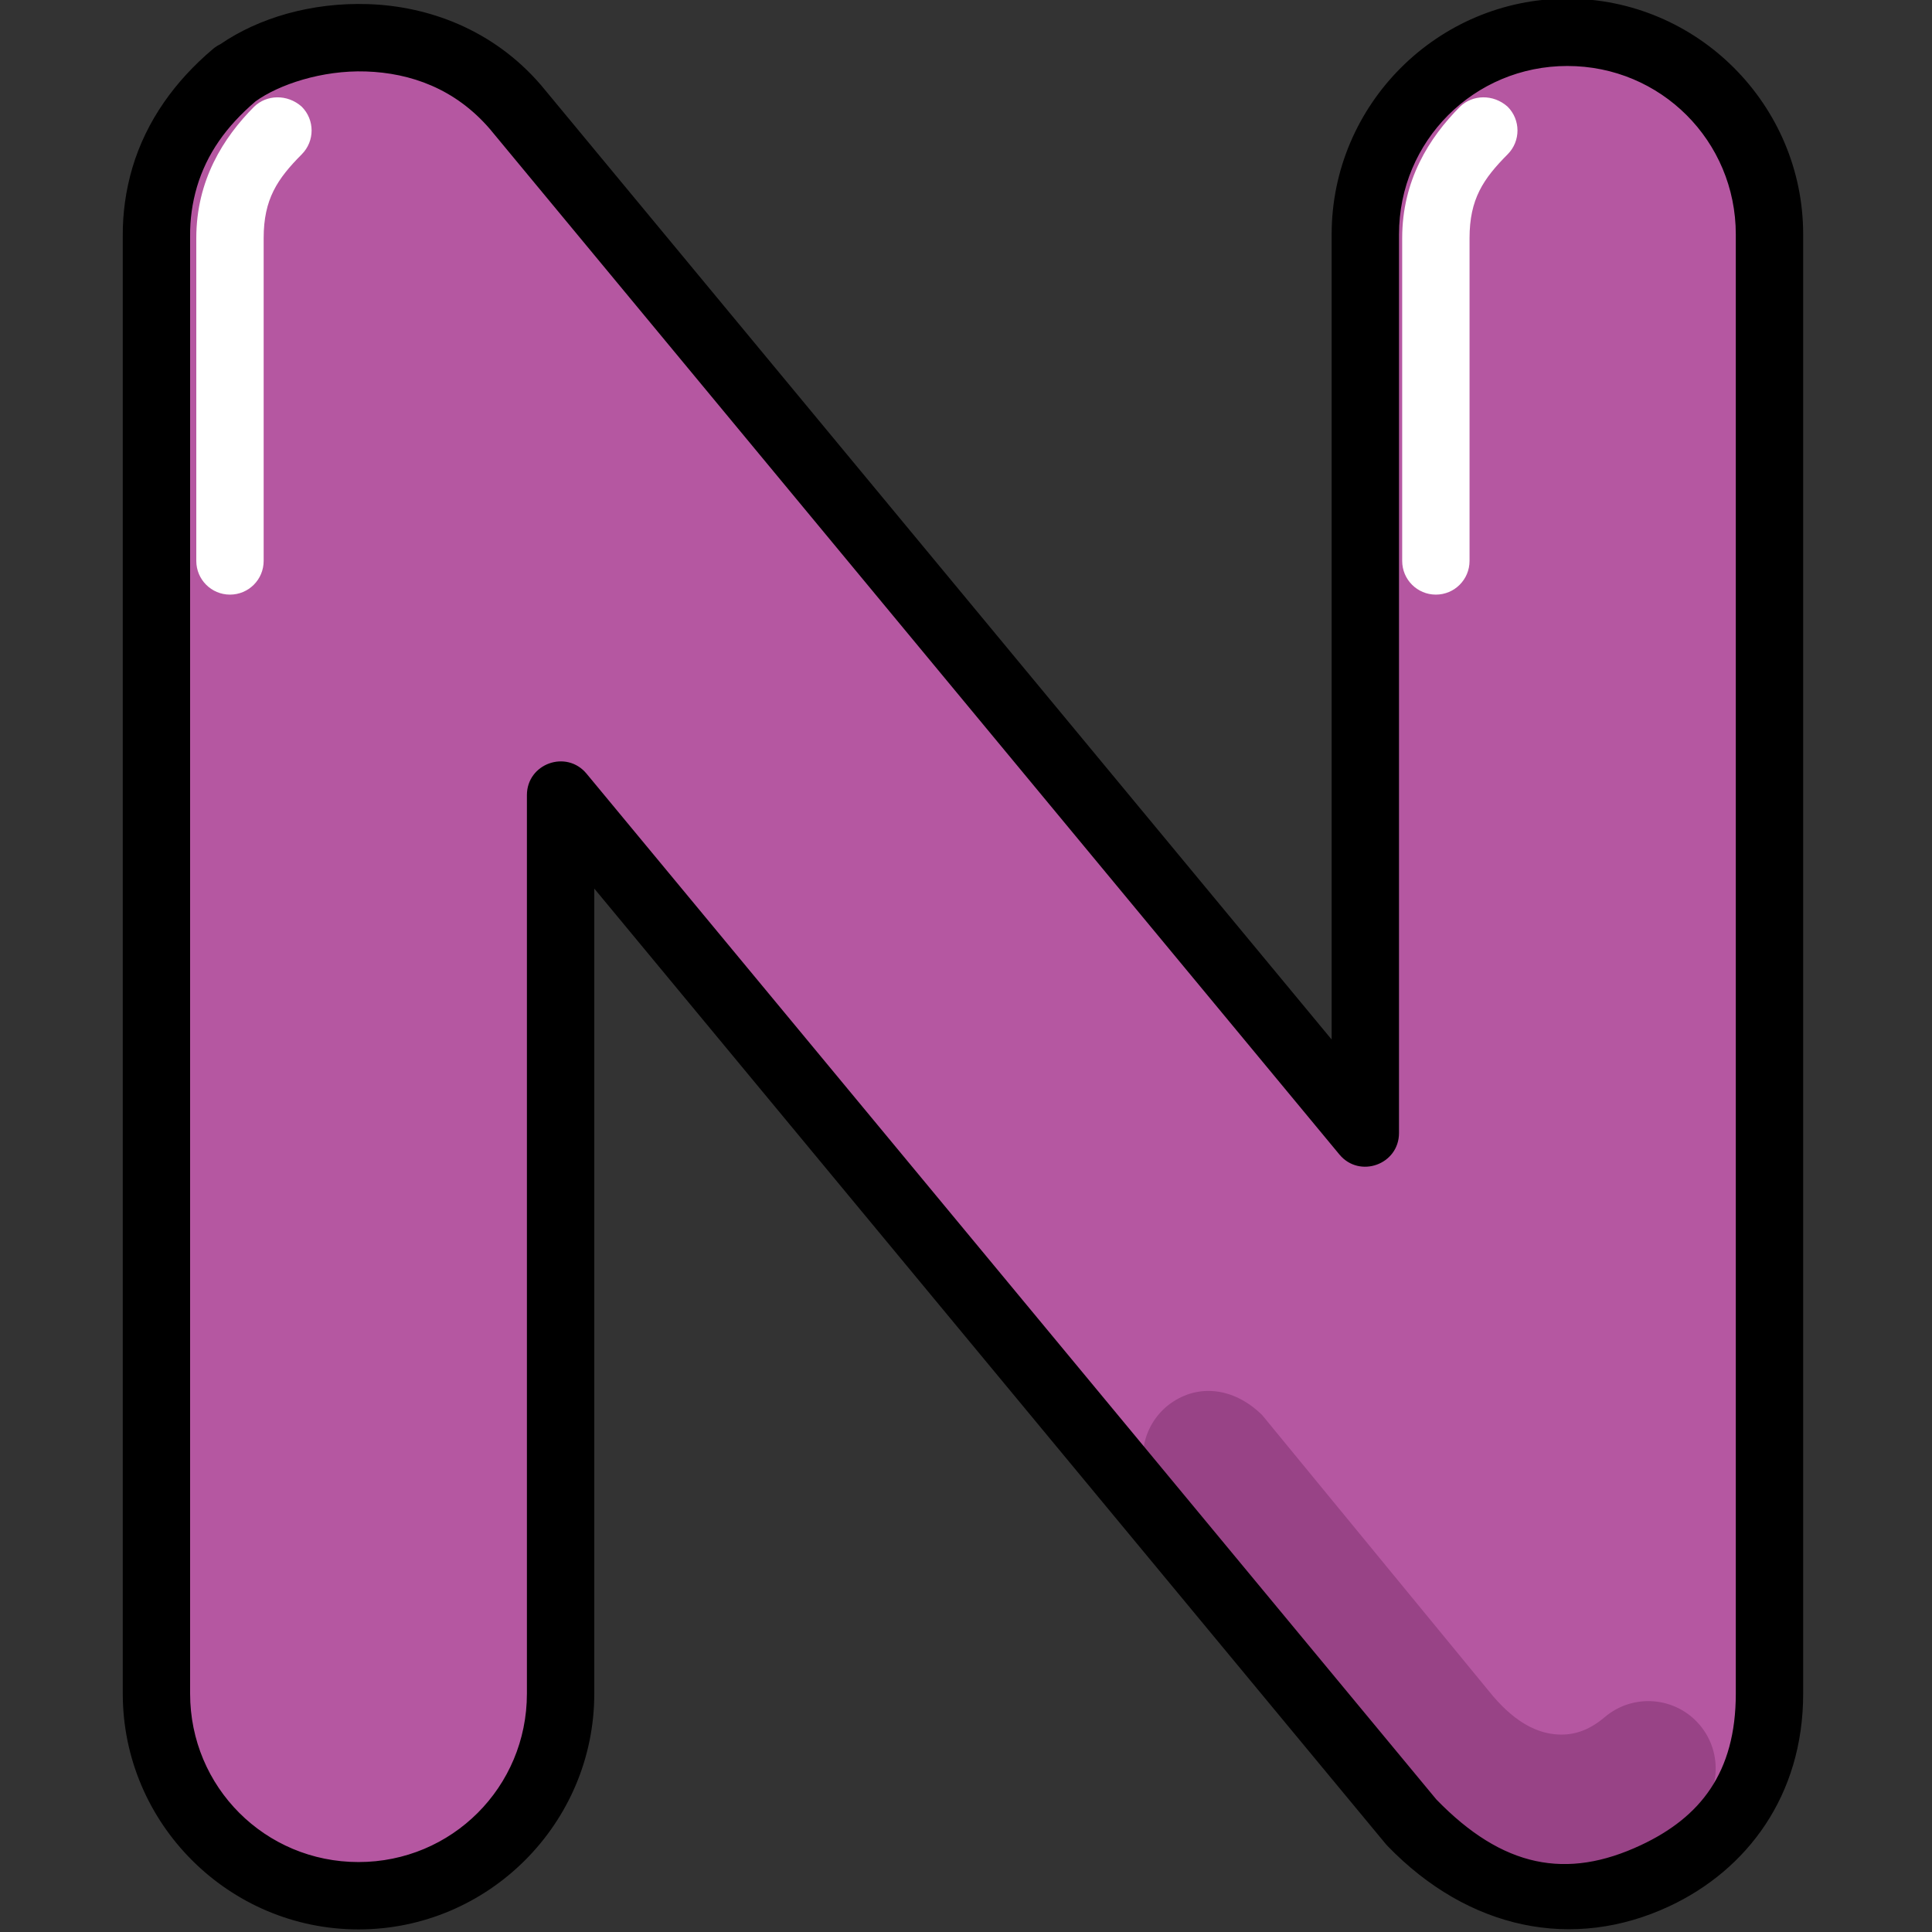 <svg id="svg8" height="512" viewBox="0 0 111 111" width="512" xmlns="http://www.w3.org/2000/svg" xmlns:svg="http://www.w3.org/2000/svg"><rect x="0" y="0" width="111" height="111" fill="#333333" stroke="none"/><g id="layer1"><g id="g1036" transform="matrix(.774 0 0 .774 -221.463 -125.538)"><path id="path944" d="m1147.293 633.951c-9.563 8.082-16.279 17.495-19.658 28.771l-.01.029c-1.591 5.399-2.369 11.005-2.309 16.633v408.787c-0 31.31 25.381 56.693 56.691 56.693 31.311 0 56.694-25.382 56.693-56.693v-252.09l238.799 288.262c20.673 21.364 44.343 26.13 68.32 14.875 19.143-8.986 32.037-25.614 32.037-51.049v-409.398c-.001-31.31-25.383-56.692-56.693-56.691-31.31-0-56.693 25.381-56.693 56.691v252.102l-238.422-287.805c-23.244-27.038-61.548-21.794-78.755-9.117z" fill="#b557a1" transform="scale(.265)" font-variant-ligatures="normal" font-variant-position="normal" font-variant-caps="normal" font-variant-numeric="normal" font-variant-alternates="normal" font-variant-east-asian="normal" font-feature-settings="normal" font-variation-settings="normal" text-indent="0" text-align="start" text-decoration-line="none" text-decoration-style="solid" text-decoration-color="#000000" text-transform="none" text-orientation="mixed" white-space="normal" shape-padding="0" shape-margin="0" inline-size="0" isolation="auto" mix-blend-mode="normal" solid-color="#000000" solid-opacity="1" vector-effect="none"/><path id="path1017" d="m304.986 170.119c-2.281 2.295-4.287 5.456-4.287 9.754v23.959c0 1.381 1.119 2.5 2.5 2.5s2.5-1.119 2.5-2.5v-23.959c0-2.9 1.013-4.399 2.832-6.229.973-.979.969-2.562-.01-3.535-1.064-.947-2.609-.896-3.535.01z" fill="#fff" font-variant-ligatures="normal" font-variant-position="normal" font-variant-caps="normal" font-variant-numeric="normal" font-variant-alternates="normal" font-variant-east-asian="normal" font-feature-settings="normal" font-variation-settings="normal" text-indent="0" text-align="start" text-decoration-line="none" text-decoration-style="solid" text-decoration-color="#000000" text-transform="none" text-orientation="mixed" white-space="normal" shape-padding="0" shape-margin="0" inline-size="0" isolation="auto" mix-blend-mode="normal" solid-color="#000000" solid-opacity="1" vector-effect="none"/><path id="path1021" d="m394.498 170.119c-2.281 2.295-4.287 5.456-4.287 9.754v23.959c0 1.381 1.119 2.5 2.5 2.5s2.5-1.119 2.5-2.5v-23.959c0-2.9 1.013-4.399 2.832-6.229.973-.979.969-2.562-.01-3.535-1.064-.947-2.609-.896-3.535.01z" fill="#fff" font-variant-ligatures="normal" font-variant-position="normal" font-variant-caps="normal" font-variant-numeric="normal" font-variant-alternates="normal" font-variant-east-asian="normal" font-feature-settings="normal" font-variation-settings="normal" text-indent="0" text-align="start" text-decoration-line="none" text-decoration-style="solid" text-decoration-color="#000000" text-transform="none" text-orientation="mixed" white-space="normal" shape-padding="0" shape-margin="0" inline-size="0" isolation="auto" mix-blend-mode="normal" solid-color="#000000" solid-opacity="1" vector-effect="none"/><path id="path1025" d="m372.783 266.547c-2.134 1.753-2.442 4.903-.689 7.037l17.232 20.979c.024.03.049.059.074.088 3.091 3.593 7.039 5.808 11.129 6.225 4.09.417 8.121-.994 11.188-3.596 2.105-1.786 2.364-4.941.578-7.047-1.787-2.107-4.943-2.366-7.049-.578-1.229 1.043-2.429 1.401-3.703 1.271-1.273-.13-2.82-.776-4.557-2.793-.002-.002-.004-.002-.006-.004l-17.16-20.893c-2.096-2.072-4.881-2.414-7.037-.689z" fill="#984386" font-variant-ligatures="normal" font-variant-position="normal" font-variant-caps="normal" font-variant-numeric="normal" font-variant-alternates="normal" font-variant-east-asian="normal" font-feature-settings="normal" font-variation-settings="normal" text-indent="0" text-align="start" text-decoration-line="none" text-decoration-style="solid" text-decoration-color="#000000" text-transform="none" text-orientation="mixed" white-space="normal" shape-padding="0" shape-margin="0" inline-size="0" isolation="auto" mix-blend-mode="normal" solid-color="#000000" solid-opacity="1" vector-effect="none"/><path id="path1029" d="m402.475 162.092c-9.635-0-17.5 7.865-17.5 17.5v59.766l-58.656-70.807c-.01-.012-.019-.024-.029-.035-3.57-4.152-8.399-5.869-12.832-6.016-4.24-.14-8.14 1.032-10.975 2.975-.144.069-.282.151-.41.246-.045.033-.088.068-.131.104-2.82 2.383-4.937 5.312-5.982 8.801-.002.007-.004.014-.006.021-.491 1.667-.732 3.397-.713 5.135v108.131c-0 9.635 7.865 17.5 17.5 17.5 9.635 0 17.5-7.865 17.5-17.5v-59.762l58.756 70.928c.041.049.084.097.129.143 6.004 6.204 13.773 7.823 20.936 4.461 5.748-2.698 9.914-8.195 9.914-15.77v-108.32c-0-9.635-7.865-17.5-17.5-17.5zm0 5c6.933-0 12.5 5.567 12.5 12.5v108.32c0 5.885-2.657 9.185-7.039 11.242-5.515 2.589-10.262 1.688-15.188-3.387l-63.084-76.148c-1.494-1.799-4.421-.745-4.424 1.594v66.699c0 6.933-5.567 12.5-12.5 12.5-6.933-0-12.5-5.567-12.5-12.5v-108.158c0-.009 0-.018 0-.027-.013-1.24.158-2.473.508-3.662 0-.001-0-.001 0-.002.733-2.446 2.157-4.472 4.35-6.346 1.708-1.236 4.914-2.327 8.195-2.219 3.31.11 6.623 1.276 9.203 4.277l63.053 76.113c1.494 1.804 4.427.747 4.426-1.596v-66.701c0-6.933 5.567-12.5 12.5-12.5z" font-variant-ligatures="normal" font-variant-position="normal" font-variant-caps="normal" font-variant-numeric="normal" font-variant-alternates="normal" font-variant-east-asian="normal" font-feature-settings="normal" font-variation-settings="normal" text-indent="0" text-align="start" text-decoration-line="none" text-decoration-style="solid" text-decoration-color="#000000" text-transform="none" text-orientation="mixed" white-space="normal" shape-padding="0" shape-margin="0" inline-size="0" isolation="auto" mix-blend-mode="normal" solid-color="#000000" solid-opacity="1" vector-effect="none"/></g></g></svg>